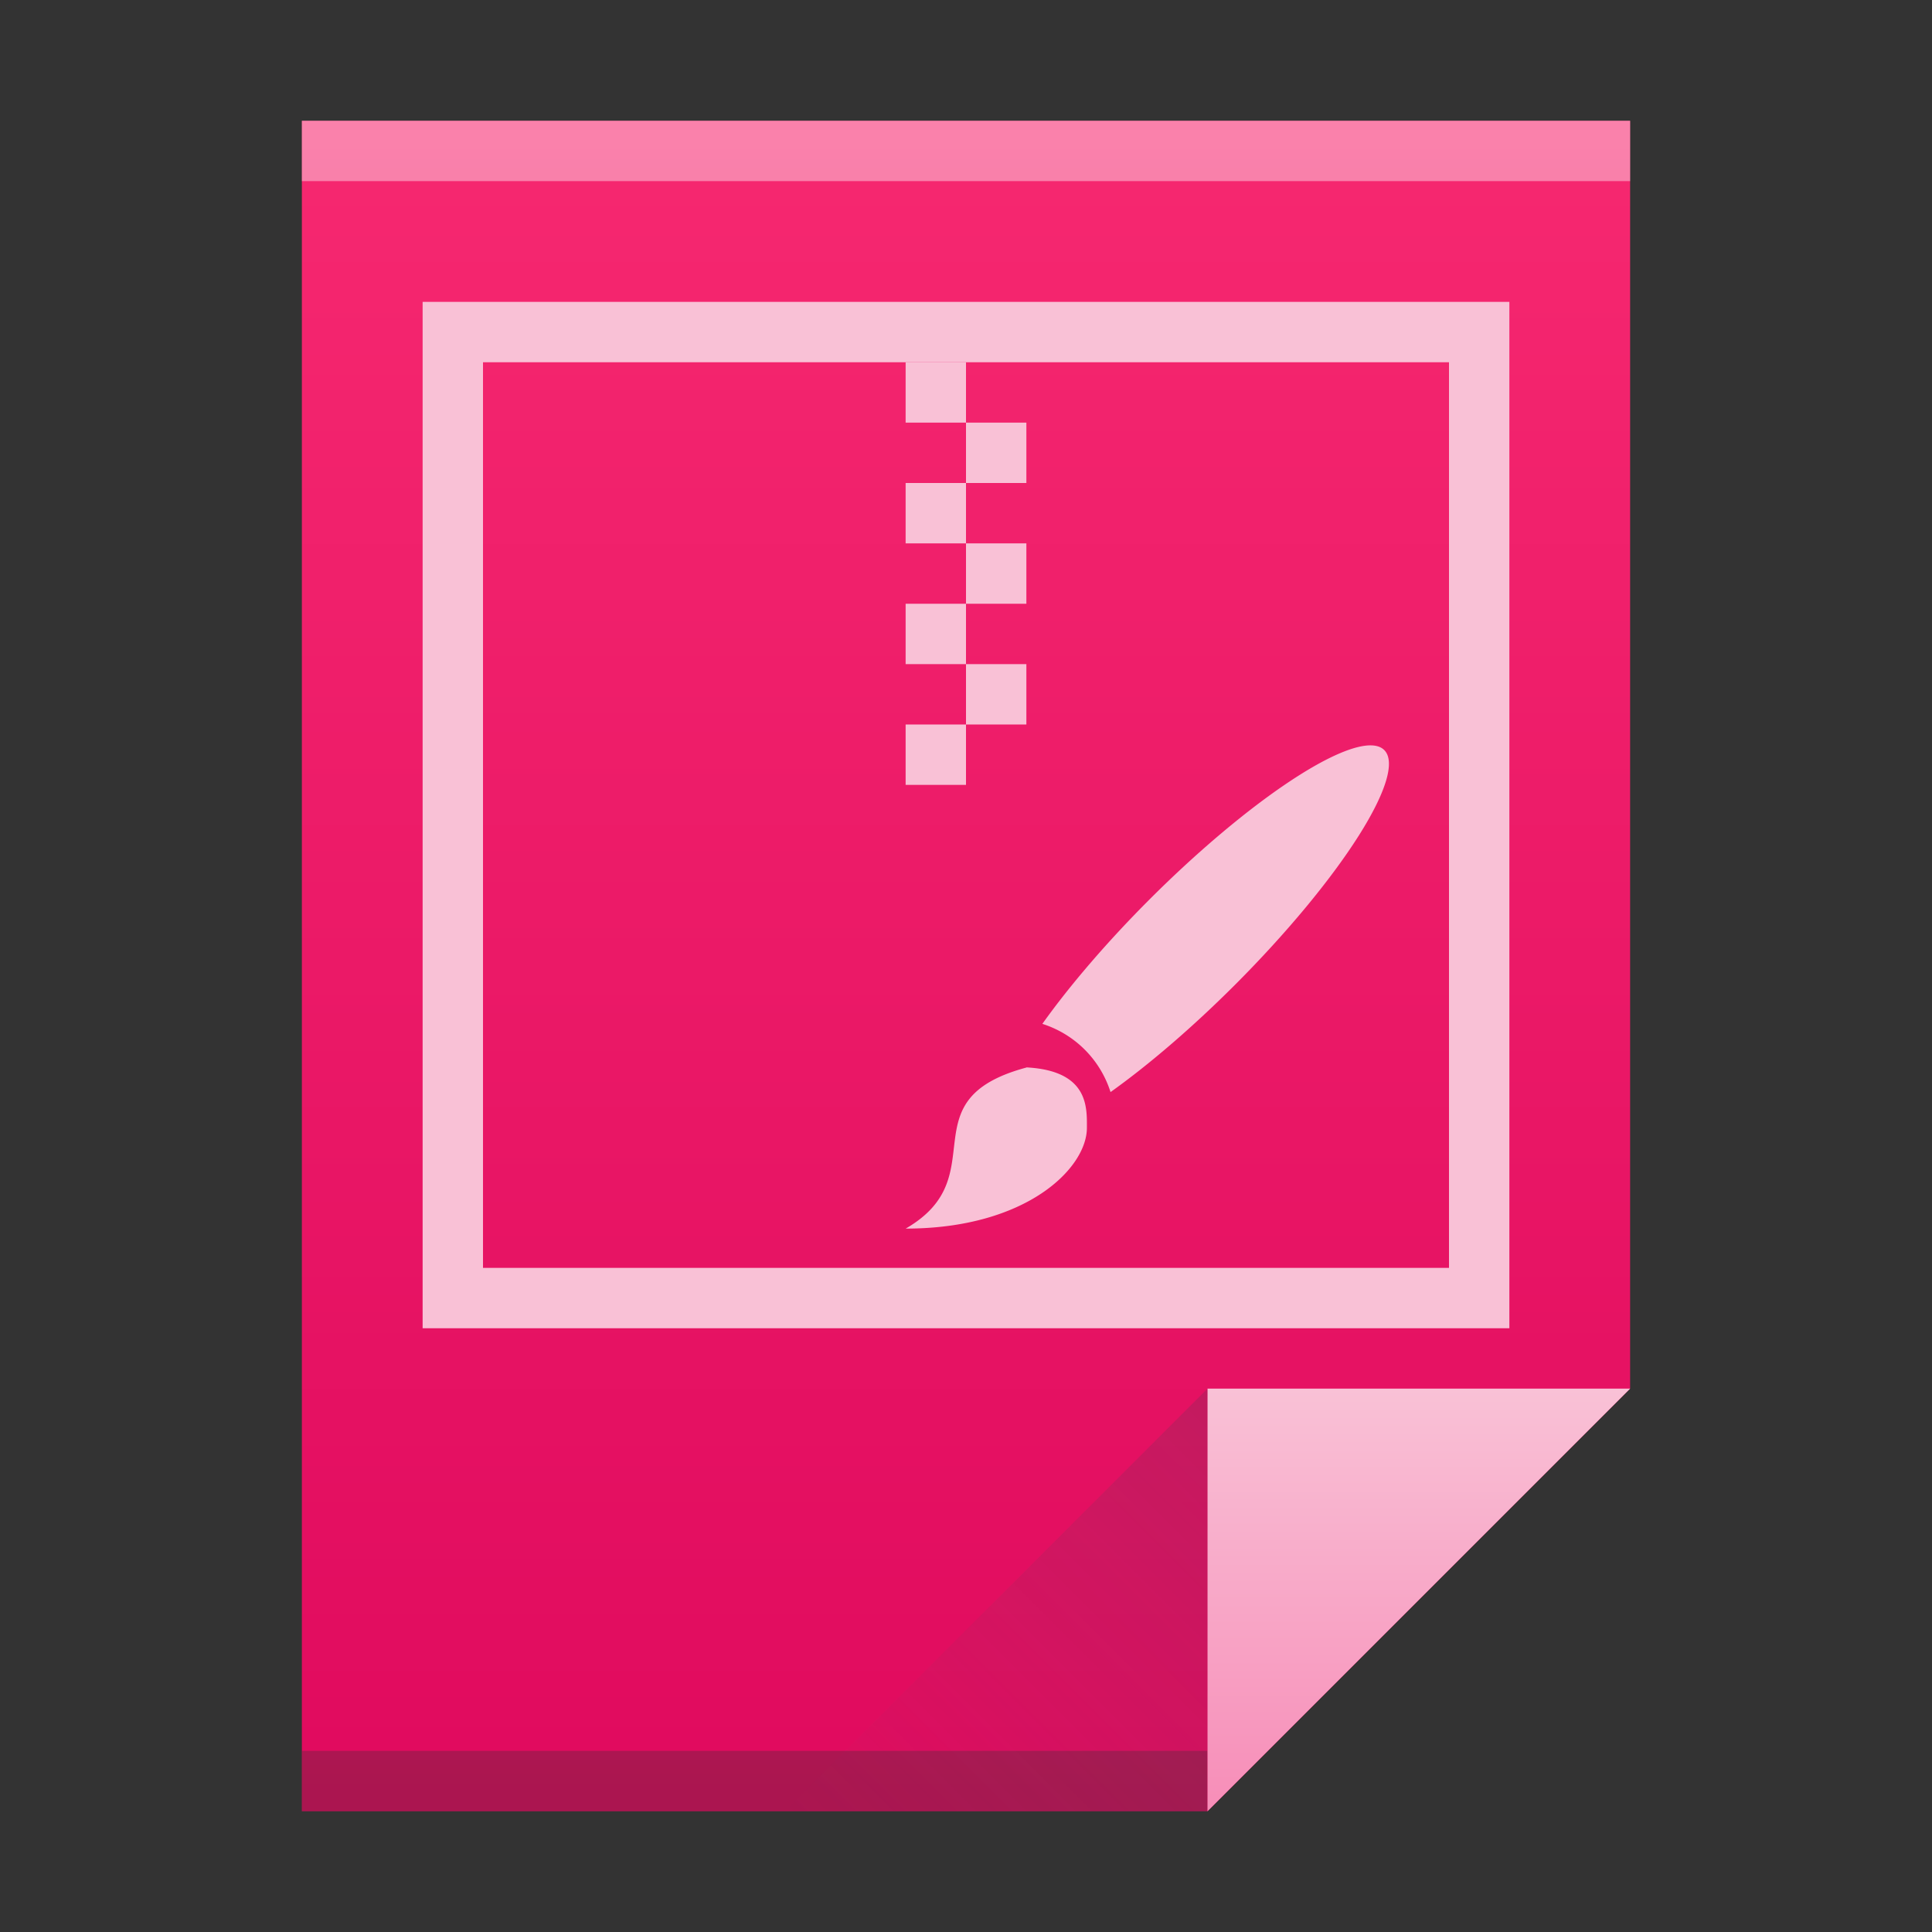 <?xml version="1.0" encoding="UTF-8" standalone="no"?>
<svg
   xmlns:dc="http://purl.org/dc/elements/1.1/"
   xmlns:cc="http://creativecommons.org/ns#"
   xmlns:rdf="http://www.w3.org/1999/02/22-rdf-syntax-ns#"
   xmlns:svg="http://www.w3.org/2000/svg"
   xmlns="http://www.w3.org/2000/svg"
   xmlns:xlink="http://www.w3.org/1999/xlink"
   width="32"
   height="32"
   id="svg5453"
   version="1.1">
  <rect width="100%" height="100%" fill="#333333" stroke="none"/>
  <defs
     id="defs5455">
    <linearGradient
       gradientTransform="matrix(0.5,0,0,0.483,384.571,516.35)"
       xlink:href="#linearGradient4300"
       id="linearGradient4306"
       x1="32"
       y1="61"
       x2="32"
       y2="3"
       gradientUnits="userSpaceOnUse" />
    <linearGradient
       gradientTransform="matrix(0.483,0,0,0.483,385.261,516.108)"
       xlink:href="#linearGradient4351-3"
       id="linearGradient4357"
       x1="47"
       y1="61"
       x2="47"
       y2="47"
       gradientUnits="userSpaceOnUse" />
    <linearGradient
       gradientTransform="matrix(0.483,0,0,-0.483,378.502,553.764)"
       xlink:href="#linearGradient4410"
       id="linearGradient4427"
       x1="54"
       y1="31"
       x2="39.5"
       y2="16.5"
       gradientUnits="userSpaceOnUse" />
    <linearGradient
       id="linearGradient4410">
      <stop
         style="stop-color:#383e51;stop-opacity:1"
         offset="0"
         id="stop4412" />
      <stop
         style="stop-color:#655c6f;stop-opacity:0"
         offset="1"
         id="stop4414" />
    </linearGradient>
    <linearGradient
       id="linearGradient4300">
      <stop
         id="stop4302"
         offset="0"
         style="stop-color:#e00a5e;stop-opacity:1" />
      <stop
         id="stop4304"
         offset="1"
         style="stop-color:#f62870;stop-opacity:1" />
    </linearGradient>
    <linearGradient
       id="linearGradient4351-3">
      <stop
         id="stop4353-5"
         offset="0"
         style="stop-color:#f78fb9;stop-opacity:1" />
      <stop
         id="stop4355-6"
         offset="1"
         style="stop-color:#f9c1d6;stop-opacity:1" />
    </linearGradient>
  </defs>
  <g
     id="layer1"
     transform="translate(-384.571,-515.798)">
    <path
       style="fill:url(#linearGradient4306);fill-opacity:1;stroke:none"
       d="M 389.571,517.798 V 545.798 h 15 l 7,-7 -3e-5,-14.241 v -6.759 h -7 z"
       id="rect3500" />
    <rect
       style="opacity:1;fill:#2e3132;fill-opacity:0.294;stroke:none"
       id="rect4169"
       width="15"
       height="1"
       x="389.571"
       y="544.798" />
    <rect
       style="opacity:1;fill:#ffffff;fill-opacity:0.412;stroke:none"
       id="rect4236"
       width="22"
       height="1"
       x="389.571"
       y="517.798" />
    <path
       style="fill:url(#linearGradient4357);fill-opacity:1;fill-rule:evenodd;stroke:none;stroke-width:1px;stroke-linecap:butt;stroke-linejoin:miter;stroke-opacity:1"
       d="m 411.571,538.798 -7,7 v -7 z"
       id="path4314" />
    <path
       id="path4320"
       d="m 397.571,545.798 7,-7 v 7 z"
       style="opacity:0.2;fill:url(#linearGradient4427);fill-opacity:1;fill-rule:evenodd;stroke:none;stroke-width:1px;stroke-linecap:butt;stroke-linejoin:miter;stroke-opacity:1" />
    <rect
       style="fill:#ffffff;fill-opacity:1;stroke:none"
       id="rect4035"
       width="0"
       height="11"
       x="375.892"
       y="526.798" />
    <rect
       style="fill:#ffffff;fill-opacity:1;stroke:none"
       id="rect4035-4"
       width="0"
       height="11"
       x="375.571"
       y="525.798" />
    <rect
       style="fill:#fbd2bf;fill-opacity:1;stroke:none"
       id="rect4035-3"
       width="0"
       height="11.114"
       x="374.036"
       y="525.684" />
    <rect
       style="fill:#fbd2bf;fill-opacity:1;stroke:none"
       id="rect4035-1"
       width="0"
       height="11"
       x="375.571"
       y="525.798" />
    <rect
       style="fill:#fbfbfb;fill-opacity:1;stroke:none"
       id="rect4035-5"
       width="0"
       height="11"
       x="375.571"
       y="525.798" />
    <path
       style="opacity:1;vector-effect:none;fill:#f9c1d6;fill-opacity:1;stroke:none;stroke-width:1;stroke-linecap:square;stroke-linejoin:round;stroke-miterlimit:4;stroke-dasharray:none;stroke-dashoffset:3.2;stroke-opacity:1"
       d="M 7,5 V 22 H 25 V 5 Z M 8,6 H 24 V 21 H 8 Z"
       transform="translate(384.571,515.798)"
       id="rect854" />
    <g
       style="fill:#f9c1d6;fill-opacity:1"
       id="layer1-9"
       transform="matrix(0.667,0,0,0.667,398.238,-164.444)">
      <rect
         style="fill:#f9c1d6;fill-opacity:1;stroke:none"
         id="rect4035-2"
         width="0"
         height="11"
         x="-17"
         y="1039.362" />
      <path
         d="m 13.635,1038.368 a 1.5,6.751 44.989 0 0 -5.584,3.824 1.5,6.751 44.989 0 0 -2.657,3.086 c 0.807,0.257 1.436,0.886 1.693,1.694 a 1.5,6.751 44.989 0 0 3.085,-2.658 1.5,6.751 44.989 0 0 3.712,-5.835 1.5,6.751 44.989 0 0 -0.249,-0.111 m -8.635,7.994 C 2,1047.166 4.25,1049.065 2,1050.362 c 3,0 4.5,-1.501 4.5,-2.503 0,-0.499 0.051,-1.417 -1.5,-1.5"
         id="path88"
         style="fill:#f9c1d6;fill-opacity:1" />
    </g>
    <rect
       y="521.798"
       x="399.571"
       height="1"
       width="1"
       id="rect841"
       style="opacity:1;vector-effect:none;fill:#f9c1d6;fill-opacity:1;stroke:none;stroke-width:2;stroke-linecap:butt;stroke-linejoin:bevel;stroke-miterlimit:4;stroke-dasharray:none;stroke-dashoffset:3.2;stroke-opacity:1" />
    <rect
       y="522.798"
       x="400.571"
       height="1"
       width="1"
       id="rect843"
       style="opacity:1;vector-effect:none;fill:#f9c1d6;fill-opacity:1;stroke:none;stroke-width:2;stroke-linecap:butt;stroke-linejoin:bevel;stroke-miterlimit:4;stroke-dasharray:none;stroke-dashoffset:3.2;stroke-opacity:1" />
    <rect
       y="523.798"
       x="399.571"
       height="1"
       width="1"
       id="rect845"
       style="opacity:1;vector-effect:none;fill:#f9c1d6;fill-opacity:1;stroke:none;stroke-width:2;stroke-linecap:butt;stroke-linejoin:bevel;stroke-miterlimit:4;stroke-dasharray:none;stroke-dashoffset:3.2;stroke-opacity:1" />
    <rect
       y="524.798"
       x="400.571"
       height="1"
       width="1"
       id="rect847"
       style="opacity:1;vector-effect:none;fill:#f9c1d6;fill-opacity:1;stroke:none;stroke-width:2;stroke-linecap:butt;stroke-linejoin:bevel;stroke-miterlimit:4;stroke-dasharray:none;stroke-dashoffset:3.2;stroke-opacity:1" />
    <rect
       y="525.798"
       x="399.571"
       height="1"
       width="1"
       id="rect849"
       style="opacity:1;vector-effect:none;fill:#f9c1d6;fill-opacity:1;stroke:none;stroke-width:2;stroke-linecap:butt;stroke-linejoin:bevel;stroke-miterlimit:4;stroke-dasharray:none;stroke-dashoffset:3.2;stroke-opacity:1" />
    <rect
       id="rect851"
       y="526.798"
       x="400.571"
       height="1"
       width="1"
       style="opacity:1;vector-effect:none;fill:#f9c1d6;fill-opacity:1;stroke:none;stroke-width:2;stroke-linecap:butt;stroke-linejoin:bevel;stroke-miterlimit:4;stroke-dasharray:none;stroke-dashoffset:3.2;stroke-opacity:1" />
    <rect
       id="rect853"
       y="527.798"
       x="399.571"
       height="1"
       width="1"
       style="opacity:1;vector-effect:none;fill:#f9c1d6;fill-opacity:1;stroke:none;stroke-width:2;stroke-linecap:butt;stroke-linejoin:bevel;stroke-miterlimit:4;stroke-dasharray:none;stroke-dashoffset:3.2;stroke-opacity:1" />
  </g>
</svg>
